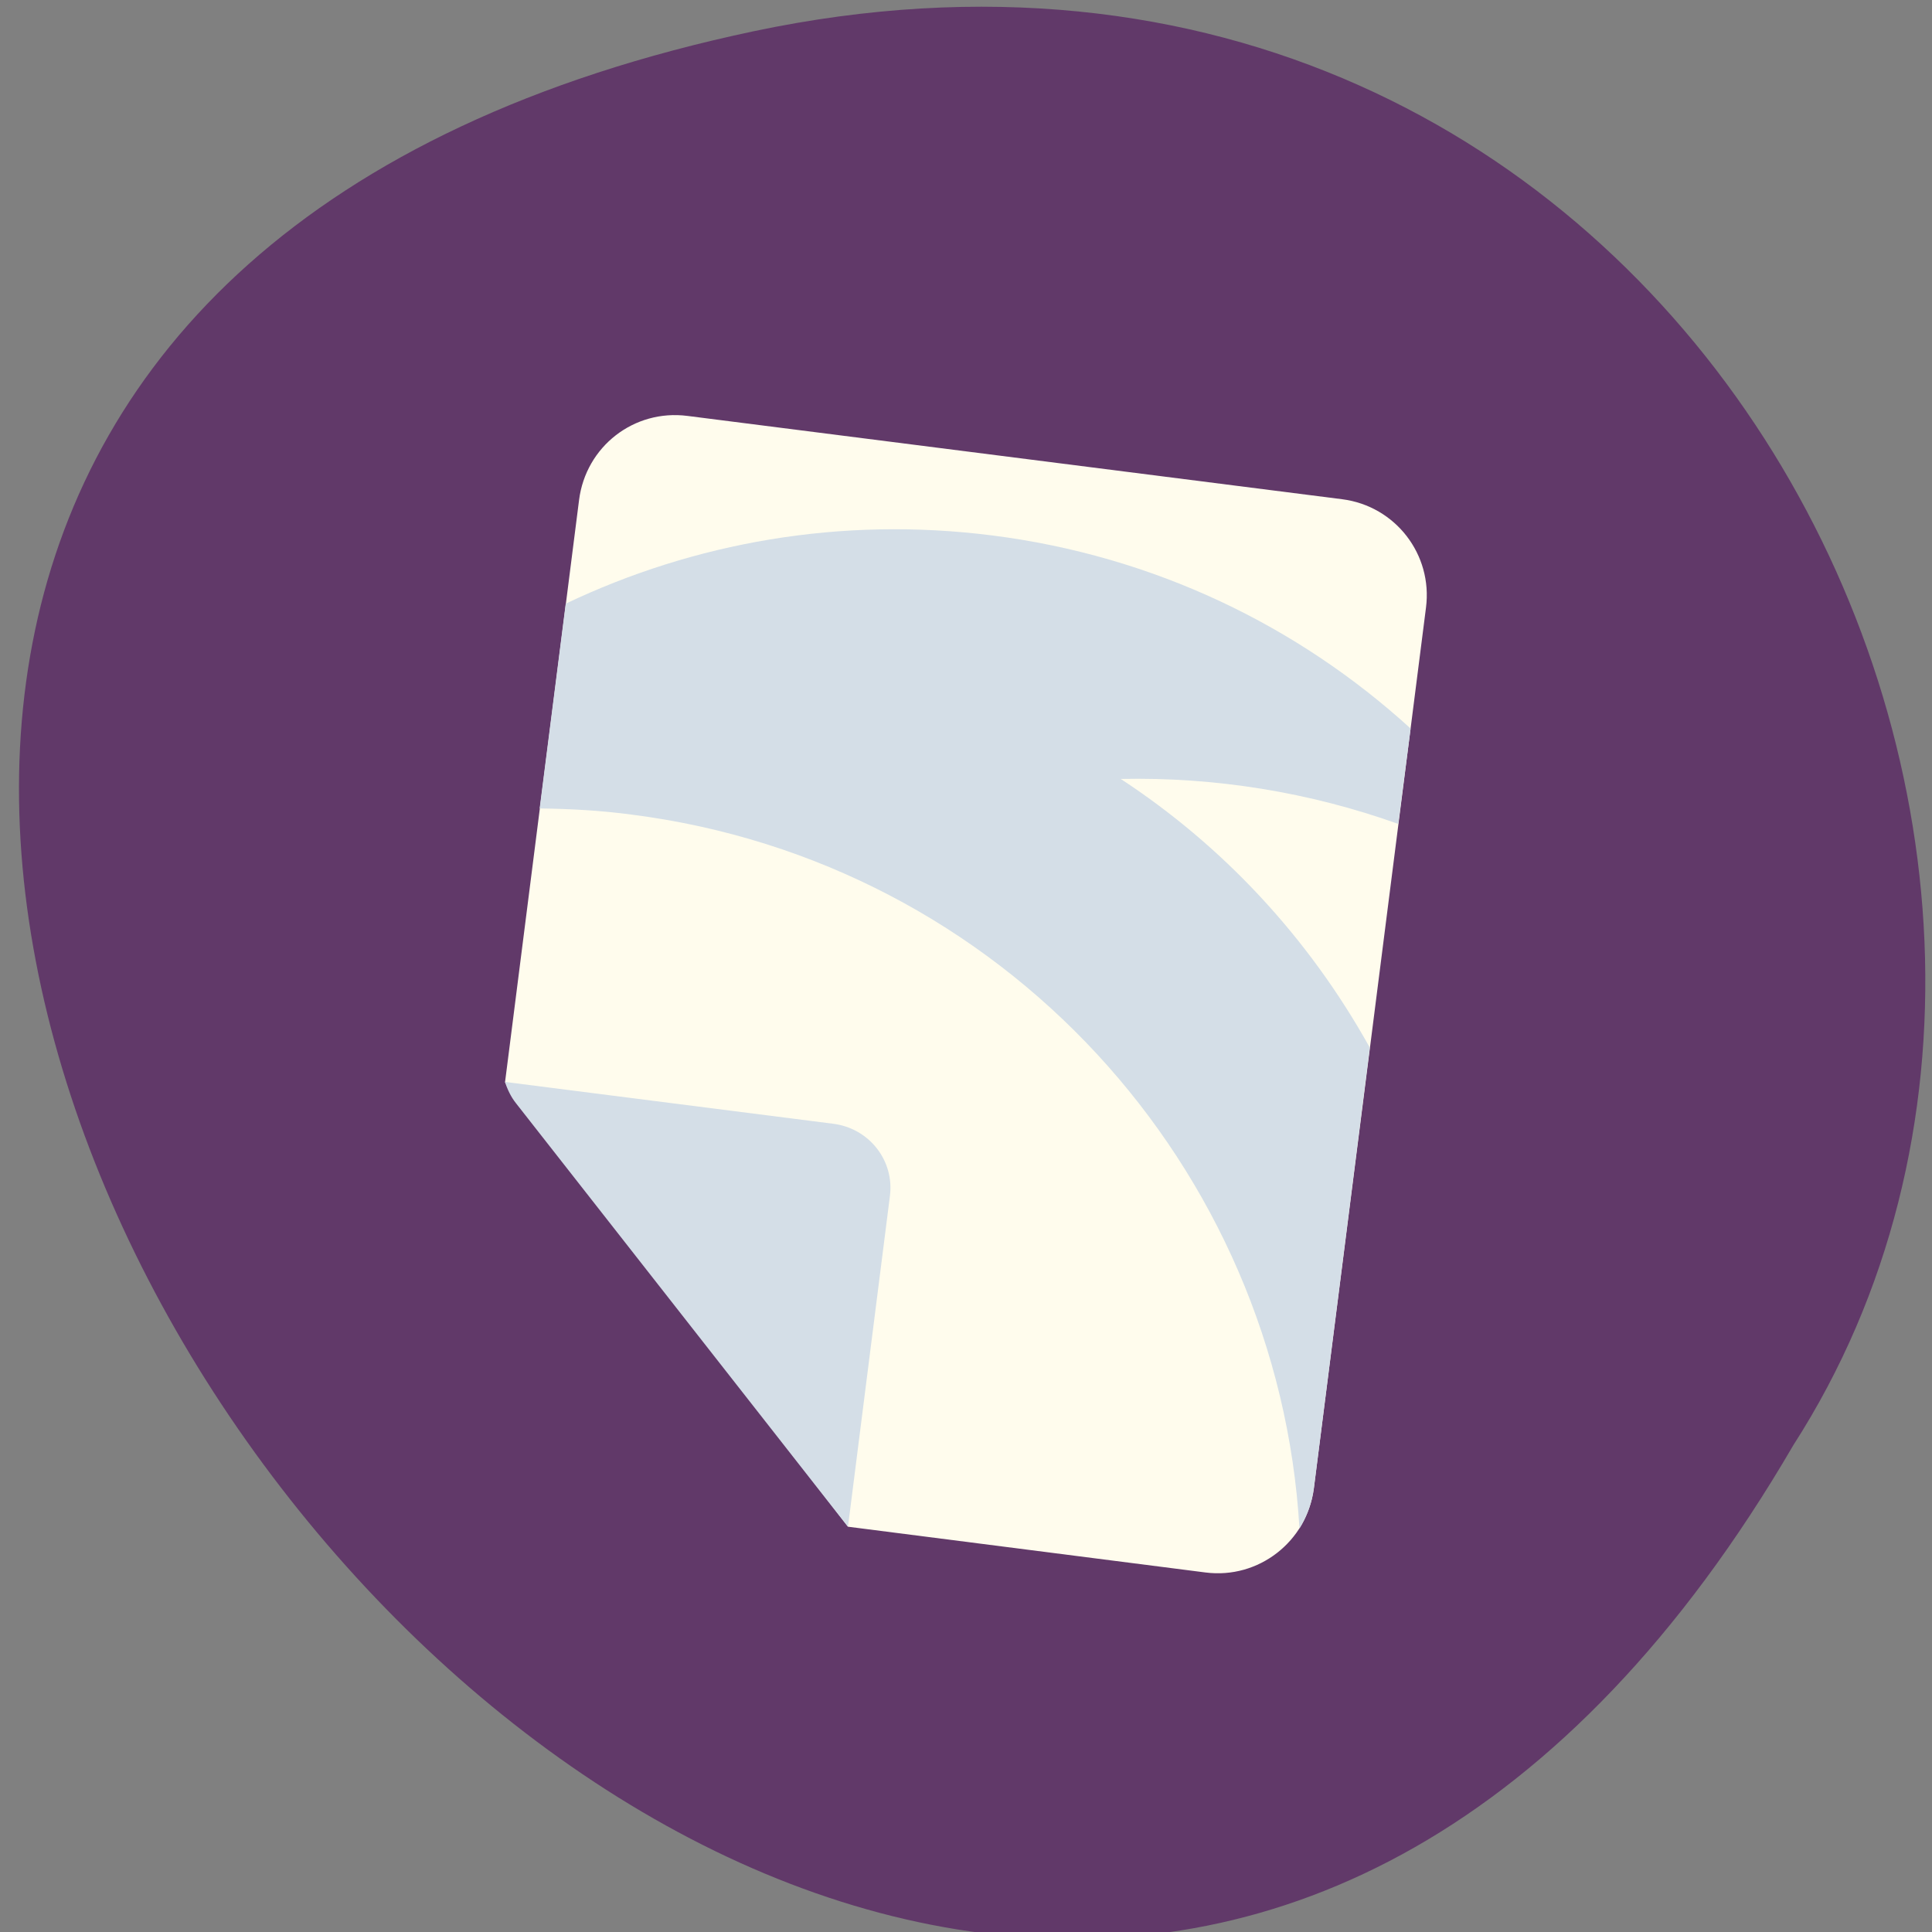 <svg xmlns="http://www.w3.org/2000/svg" viewBox="0 0 22 22"><rect x="0" y="0" width="22" height="22" fill="#808080" stroke="none"/><path d="m 8.586 0.355 c -20.344 4.297 1.496 33.848 11.836 16.1 c 4.434 -6.898 -1.375 -18.305 -11.836 -16.1" fill="#613969"/><path d="m 13.727 17.906 c 0.605 0.078 1.156 -0.352 1.234 -0.957 l 1.277 -10.03 c 0.078 -0.605 -0.348 -1.156 -0.953 -1.234 l -7.457 -0.949 c -0.609 -0.078 -1.156 0.348 -1.234 0.957 l -0.82 6.449 l -0.023 0.18 c 0.012 0.02 0.016 0.043 0.031 0.063 l 3.875 5 l 0.125 0.016" fill="#fffced"/><g fill="#d4dee7"><path d="m 5.75 12.32 c 0.027 0.082 0.066 0.168 0.125 0.242 l 3.781 4.824 l 0.477 -3.762 c 0.055 -0.406 -0.234 -0.777 -0.648 -0.828"/><path d="m 14.797 17.406 c 0.082 -0.133 0.141 -0.289 0.164 -0.457 l 0.637 -5.02 c -0.711 -1.277 -1.691 -2.309 -2.836 -3.059 c 1.078 -0.023 2.152 0.152 3.16 0.512 l 0.141 -1.086 c -1.281 -1.168 -2.918 -1.965 -4.766 -2.199 c -1.727 -0.219 -3.395 0.082 -4.855 0.777 l -0.297 2.332 c 0.348 0.004 0.695 0.023 1.047 0.07 c 4.23 0.539 7.363 4.02 7.605 8.125"/></g></svg>